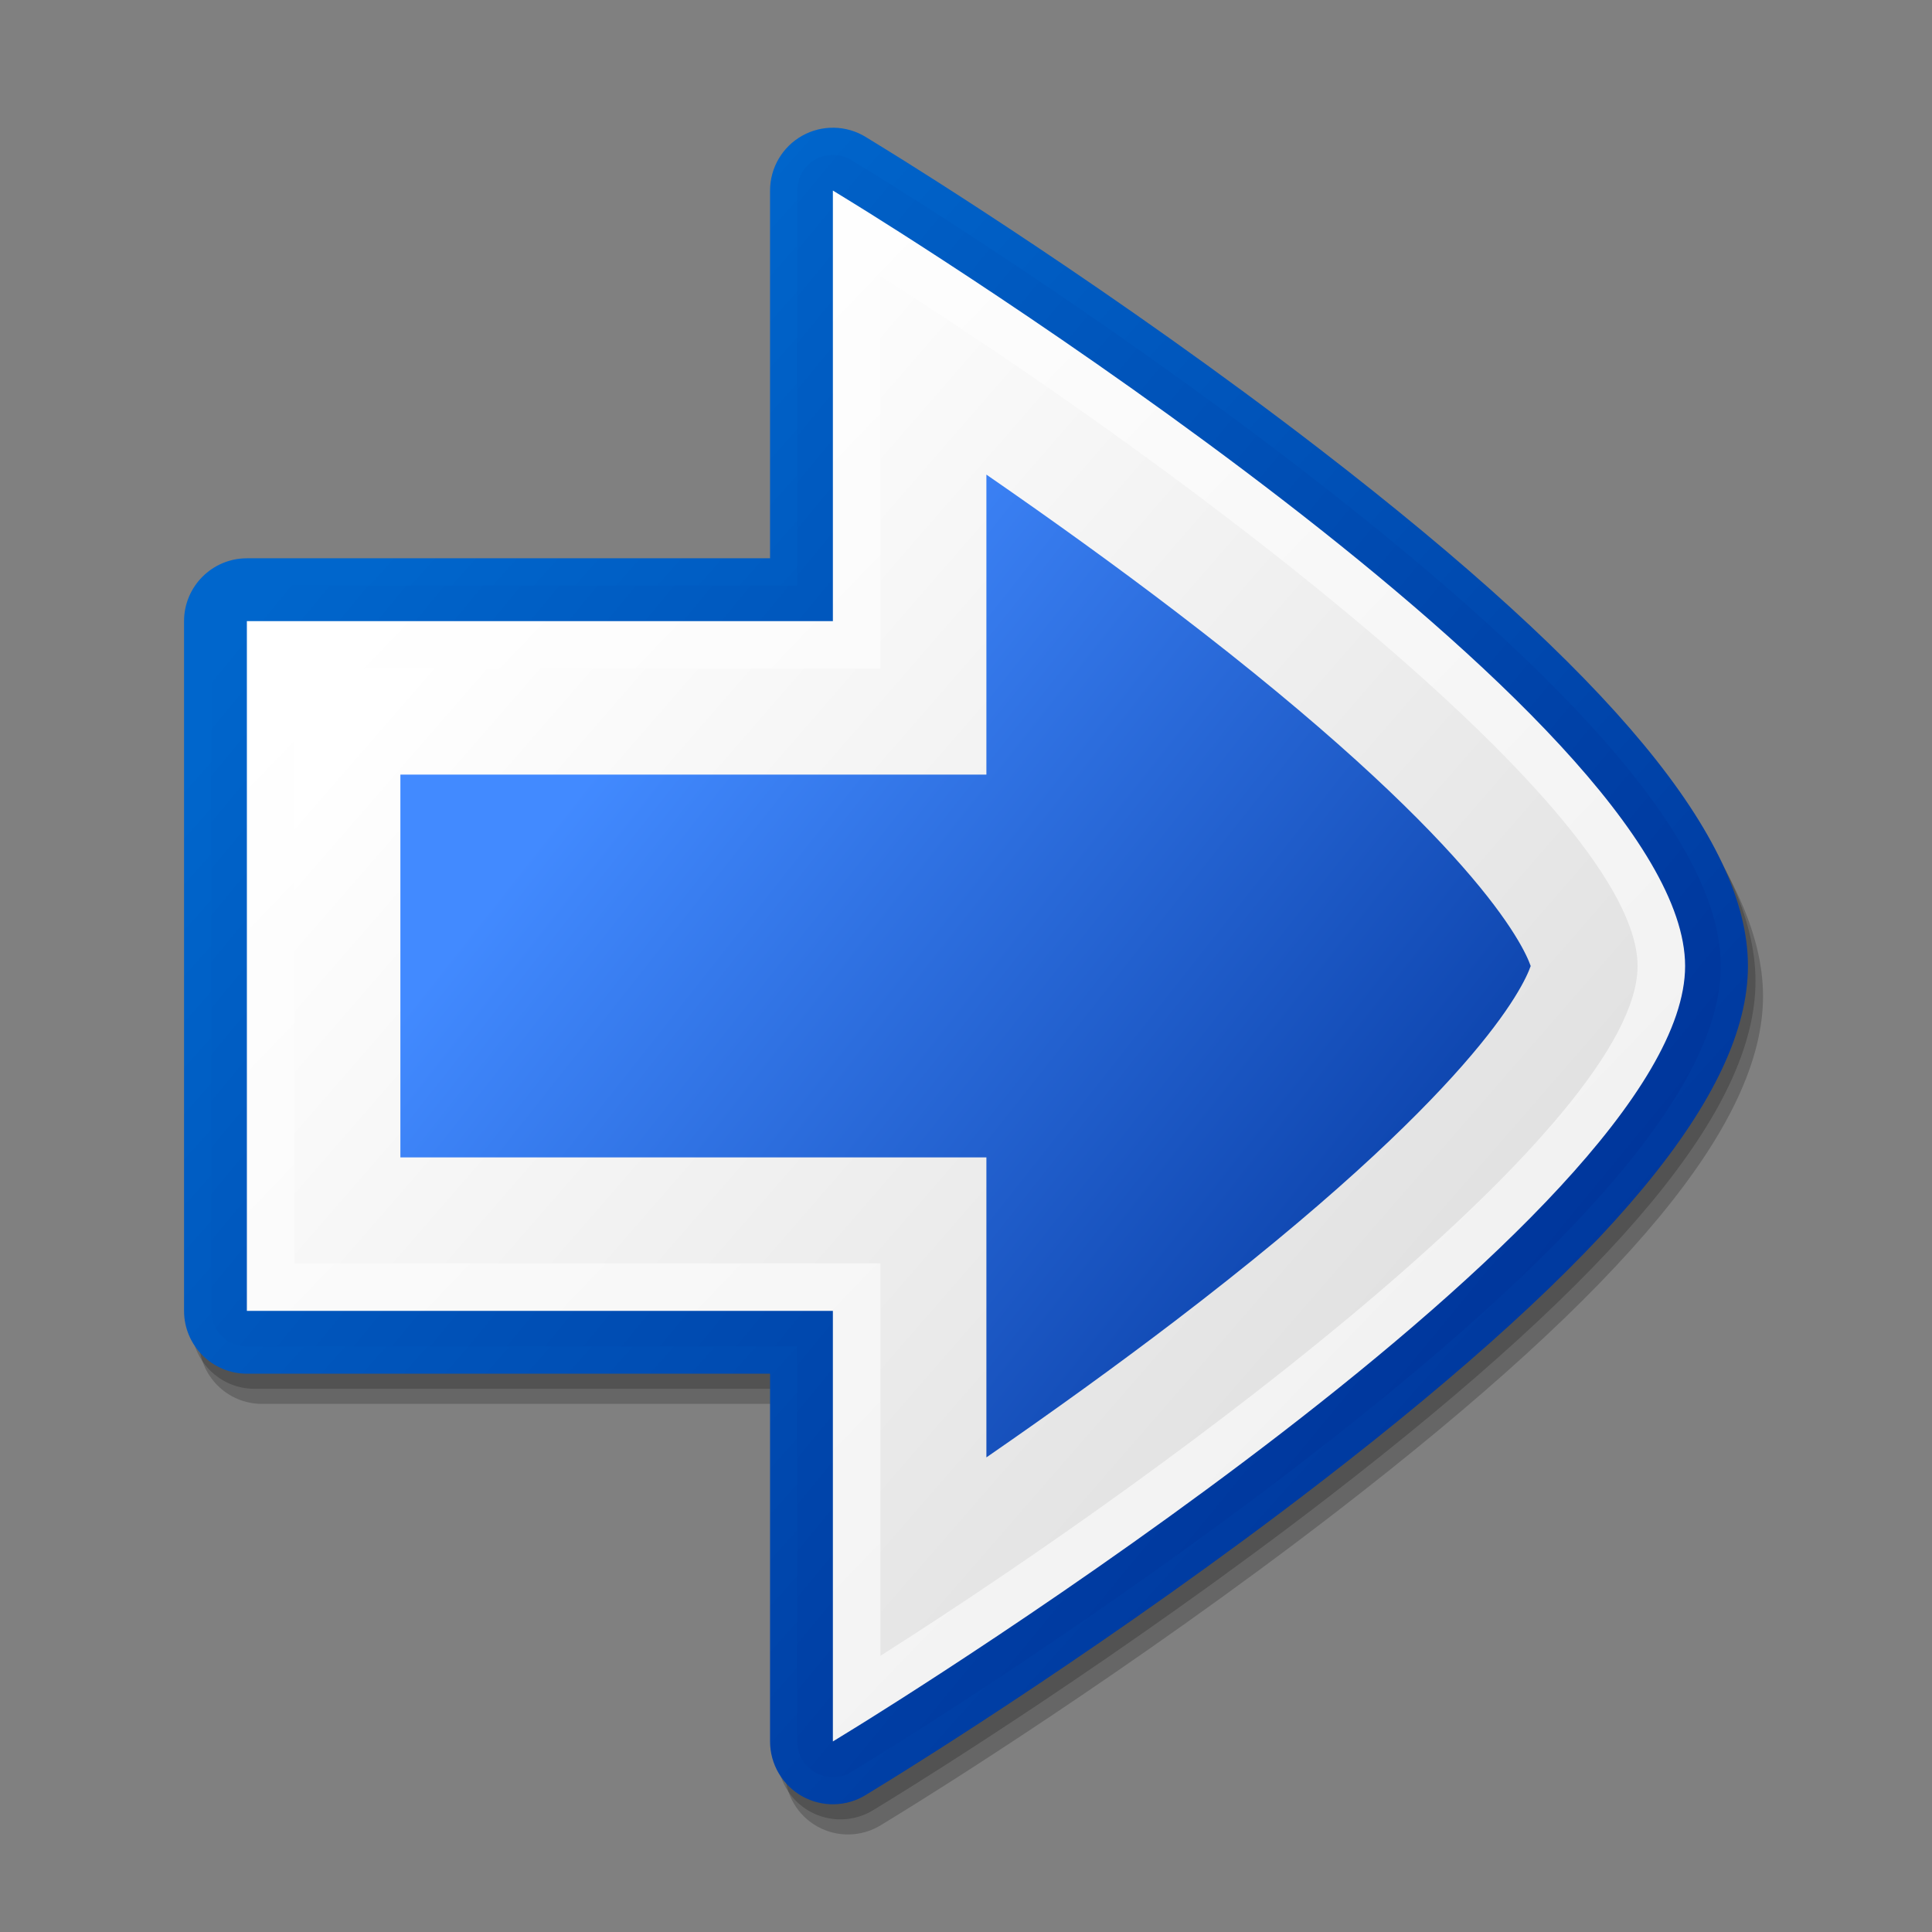 <?xml version="1.0" encoding="UTF-8" standalone="no"?>
<svg
   xmlns:dc="http://purl.org/dc/elements/1.1/"
   xmlns:cc="http://creativecommons.org/ns#"
   xmlns:rdf="http://www.w3.org/1999/02/22-rdf-syntax-ns#"
   xmlns:svg="http://www.w3.org/2000/svg"
   xmlns="http://www.w3.org/2000/svg"
   xmlns:sodipodi="http://sodipodi.sourceforge.net/DTD/sodipodi-0.dtd"
   xmlns:inkscape="http://www.inkscape.org/namespaces/inkscape"
   width="48pt"
   height="48pt"
   viewBox="0 0 256 256"
   style="overflow:visible"
   id="svg2680"
   sodipodi:version="0.32"
   inkscape:version="0.46"
   sodipodi:docname="move-type-right.svg"
   inkscape:output_extension="org.inkscape.output.svg.inkscape">
  <rect x="0" y="0" width="256" height="256" fill="#808080" stroke="none"/>
  <defs
     id="defs2721">
    <inkscape:perspective
       sodipodi:type="inkscape:persp3d"
       inkscape:vp_x="0 : 30 : 1"
       inkscape:vp_y="0 : 1000 : 0"
       inkscape:vp_z="60 : 30 : 1"
       inkscape:persp3d-origin="30 : 20 : 1"
       id="perspective2725" />
  </defs>
  <sodipodi:namedview
     inkscape:window-height="669"
     inkscape:window-width="640"
     inkscape:pageshadow="2"
     inkscape:pageopacity="0.0"
     guidetolerance="10.0"
     gridtolerance="10.0"
     objecttolerance="10.0"
     borderopacity="1.0"
     bordercolor="#666666"
     pagecolor="#ffffff"
     id="base"
     showgrid="false"
     inkscape:zoom="7.7"
     inkscape:cx="30"
     inkscape:cy="30"
     inkscape:window-x="207"
     inkscape:window-y="207"
     inkscape:current-layer="svg2680" />
  <rect
     width="256"
     height="256"
     x="0"
     y="0"
     id="_x3C_Slice_x3E_"
     style="fill:none" />
  <path
     d="M 116.728,22.158 C 116.73,22.159 119.607,23.931 119.607,23.931 C 122.63,25.792 149.923,42.718 177.034,63.636 C 215.635,93.417 233.611,115.139 233.611,131.999 L 233.611,131.999 C 233.611,148.858 215.634,170.581 177.034,200.361 C 149.869,221.32 122.624,238.211 119.607,240.067 L 116.726,241.84 C 114.16,243.422 110.931,243.49 108.301,242.019 C 105.67,240.548 104.036,237.763 104.036,234.751 C 104.036,234.751 104.036,192.266 104.036,186.022 C 97.53,186.022 34.712,186.022 34.712,186.022 C 30.122,186.022 26.387,182.288 26.387,177.698 L 26.387,86.302 C 26.387,81.712 30.121,77.977 34.712,77.977 C 34.712,77.977 97.529,77.977 104.036,77.977 C 104.036,71.734 104.036,29.248 104.036,29.248 C 104.036,26.234 105.671,23.449 108.303,21.98 C 110.931,20.509 114.16,20.577 116.728,22.158 z"
     id="path657"
     style="opacity:0.2" />
  <path
     d="M 115.728,20.158 C 115.73,20.159 118.607,21.931 118.607,21.931 C 121.63,23.792 148.923,40.718 176.034,61.636 C 214.635,91.417 232.611,113.139 232.611,129.999 L 232.611,129.999 C 232.611,146.858 214.634,168.581 176.034,198.361 C 148.869,219.32 121.624,236.211 118.607,238.067 L 115.726,239.84 C 113.16,241.422 109.931,241.49 107.301,240.019 C 104.67,238.548 103.036,235.763 103.036,232.751 C 103.036,232.751 103.036,190.266 103.036,184.022 C 96.53,184.022 33.712,184.022 33.712,184.022 C 29.122,184.022 25.387,180.288 25.387,175.698 L 25.387,84.302 C 25.387,79.712 29.121,75.977 33.712,75.977 C 33.712,75.977 96.529,75.977 103.036,75.977 C 103.036,69.734 103.036,27.248 103.036,27.248 C 103.036,24.234 104.671,21.449 107.303,19.98 C 109.931,18.509 113.16,18.577 115.728,20.158 z"
     id="path658"
     style="opacity:0.2" />
  <linearGradient
     x1="195.39"
     y1="61.549"
     x2="41.338"
     y2="199.515"
     id="XMLID_6_"
     gradientUnits="userSpaceOnUse"
     gradientTransform="matrix(-1,0,0,1,256,0)">
    <stop
       style="stop-color:#0066cc;stop-opacity:1"
       offset="0"
       id="stop2686" />
    <stop
       style="stop-color:#003399;stop-opacity:1"
       offset="1"
       id="stop2688" />
  </linearGradient>
  <path
     d="M 114.728,18.158 C 114.73,18.159 117.607,19.931 117.607,19.931 C 120.63,21.792 147.923,38.718 175.034,59.636 C 213.635,89.417 231.611,111.139 231.611,127.999 L 231.611,127.999 C 231.611,144.858 213.634,166.581 175.034,196.361 C 147.869,217.32 120.624,234.211 117.607,236.067 L 114.726,237.84 C 112.16,239.422 108.931,239.49 106.301,238.019 C 103.67,236.548 102.036,233.763 102.036,230.751 C 102.036,230.751 102.036,188.266 102.036,182.022 C 95.53,182.022 32.712,182.022 32.712,182.022 C 28.122,182.022 24.387,178.288 24.387,173.698 L 24.387,82.302 C 24.387,77.712 28.121,73.977 32.712,73.977 C 32.712,73.977 95.529,73.977 102.036,73.977 C 102.036,67.734 102.036,25.248 102.036,25.248 C 102.036,22.234 103.671,19.449 106.303,17.98 C 108.931,16.509 112.16,16.577 114.728,18.158 z"
     style="fill:url(#XMLID_6_)"
     id="path2690" />
  <linearGradient
     x1="207.599"
     y1="62.655"
     x2="53.533"
     y2="189.524"
     id="XMLID_7_"
     gradientUnits="userSpaceOnUse"
     gradientTransform="matrix(-1,0,0,1,256,0)">
    <stop
       style="stop-color:#0066cc;stop-opacity:1"
       offset="0"
       id="stop2693" />
    <stop
       style="stop-color:#003399;stop-opacity:1"
       offset="1"
       id="stop2695" />
  </linearGradient>
  <path
     d="M 112.839,21.224 L 115.72,22.997 L 115.72,22.997 C 118.724,24.847 145.858,41.673 172.836,62.487 C 209.964,91.132 228.012,112.562 228.012,128 C 228.012,143.438 209.964,164.866 172.836,193.512 C 145.874,214.314 118.728,231.153 115.72,233.003 L 112.839,234.776 C 111.381,235.674 109.551,235.714 108.058,234.879 C 106.563,234.043 105.637,232.465 105.637,230.753 C 105.637,230.753 105.637,186.373 105.637,178.424 C 97.303,178.424 32.713,178.424 32.713,178.424 C 30.104,178.424 27.988,176.309 27.988,173.699 L 27.988,82.302 C 27.988,79.693 30.104,77.577 32.713,77.577 C 32.713,77.577 97.302,77.577 105.637,77.577 C 105.637,69.628 105.637,25.247 105.637,25.247 C 105.637,23.535 106.563,21.957 108.058,21.122 C 109.551,20.287 111.382,20.326 112.839,21.224 z"
     style="fill:url(#XMLID_7_)"
     id="path2697" />
  <linearGradient
     x1="185.355"
     y1="55.902"
     x2="45.222"
     y2="190.61"
     id="XMLID_8_"
     gradientUnits="userSpaceOnUse"
     gradientTransform="matrix(-1,0,0,1,256,0)">
    <stop
       style="stop-color:#ffffff;stop-opacity:1"
       offset="0"
       id="stop2700" />
    <stop
       style="stop-color:#f0f0f0;stop-opacity:1"
       offset="1"
       id="stop2702" />
  </linearGradient>
  <path
     d="M 113.242,27.021 C 117.736,29.787 223.286,95.148 223.286,128 C 223.286,160.852 117.736,226.213 113.242,228.979 L 110.361,230.752 C 110.361,230.752 110.361,177.225 110.361,173.698 C 106.763,173.698 32.712,173.698 32.712,173.698 L 32.712,82.302 C 32.712,82.302 106.763,82.302 110.361,82.302 C 110.361,78.775 110.361,25.247 110.361,25.247 L 113.242,27.021 z"
     style="fill:url(#XMLID_8_)"
     id="path2704" />
  <linearGradient
     x1="187.853"
     y1="72.4"
     x2="60.395"
     y2="183.21"
     id="XMLID_9_"
     gradientUnits="userSpaceOnUse"
     gradientTransform="matrix(-1,0,0,1,256,0)">
    <stop
       style="stop-color:#ffffff;stop-opacity:1"
       offset="0"
       id="stop2707" />
    <stop
       style="stop-color:#dfdfdf;stop-opacity:1"
       offset="1"
       id="stop2709" />
  </linearGradient>
  <path
     d="M 216.986,128 C 216.986,148.505 158.054,193.1 116.661,219.402 C 116.661,204.837 116.661,167.398 116.661,167.398 C 116.661,167.398 49.651,167.398 39.013,167.398 C 39.013,157.284 39.013,98.715 39.013,88.601 C 49.651,88.601 116.661,88.601 116.661,88.601 C 116.661,88.601 116.661,51.162 116.661,36.596 C 158.055,62.896 216.986,107.488 216.986,128 z"
     style="fill:url(#XMLID_9_)"
     id="path2711" />
  <linearGradient
     x1="170.36"
     y1="93.392"
     x2="53.175"
     y2="185.99"
     id="XMLID_10_"
     gradientUnits="userSpaceOnUse"
     gradientTransform="matrix(-1,0,0,1,256,0)">
    <stop
       style="stop-color:#428aff;stop-opacity:1"
       offset="0"
       id="stop2714" />
    <stop
       style="stop-color:#003399;stop-opacity:1"
       offset="1"
       id="stop2716" />
  </linearGradient>
  <path
     d="M 155.735,80.997 L 155.735,80.997 C 195.381,111.262 201.876,125.278 202.825,128.002 C 201.875,130.728 195.37,144.745 155.735,175.002 C 148.104,180.828 139.693,186.905 130.702,193.112 C 130.702,182.05 130.702,153.359 130.702,153.359 C 130.702,153.359 61.04,153.359 53.053,153.359 C 53.053,146.292 53.053,109.709 53.053,102.641 C 61.04,102.641 130.702,102.641 130.702,102.641 C 130.702,102.641 130.702,73.949 130.702,62.887 C 139.687,69.09 148.099,75.167 155.735,80.997 z"
     style="fill:url(#XMLID_10_)"
     id="path2718" />
</svg>
